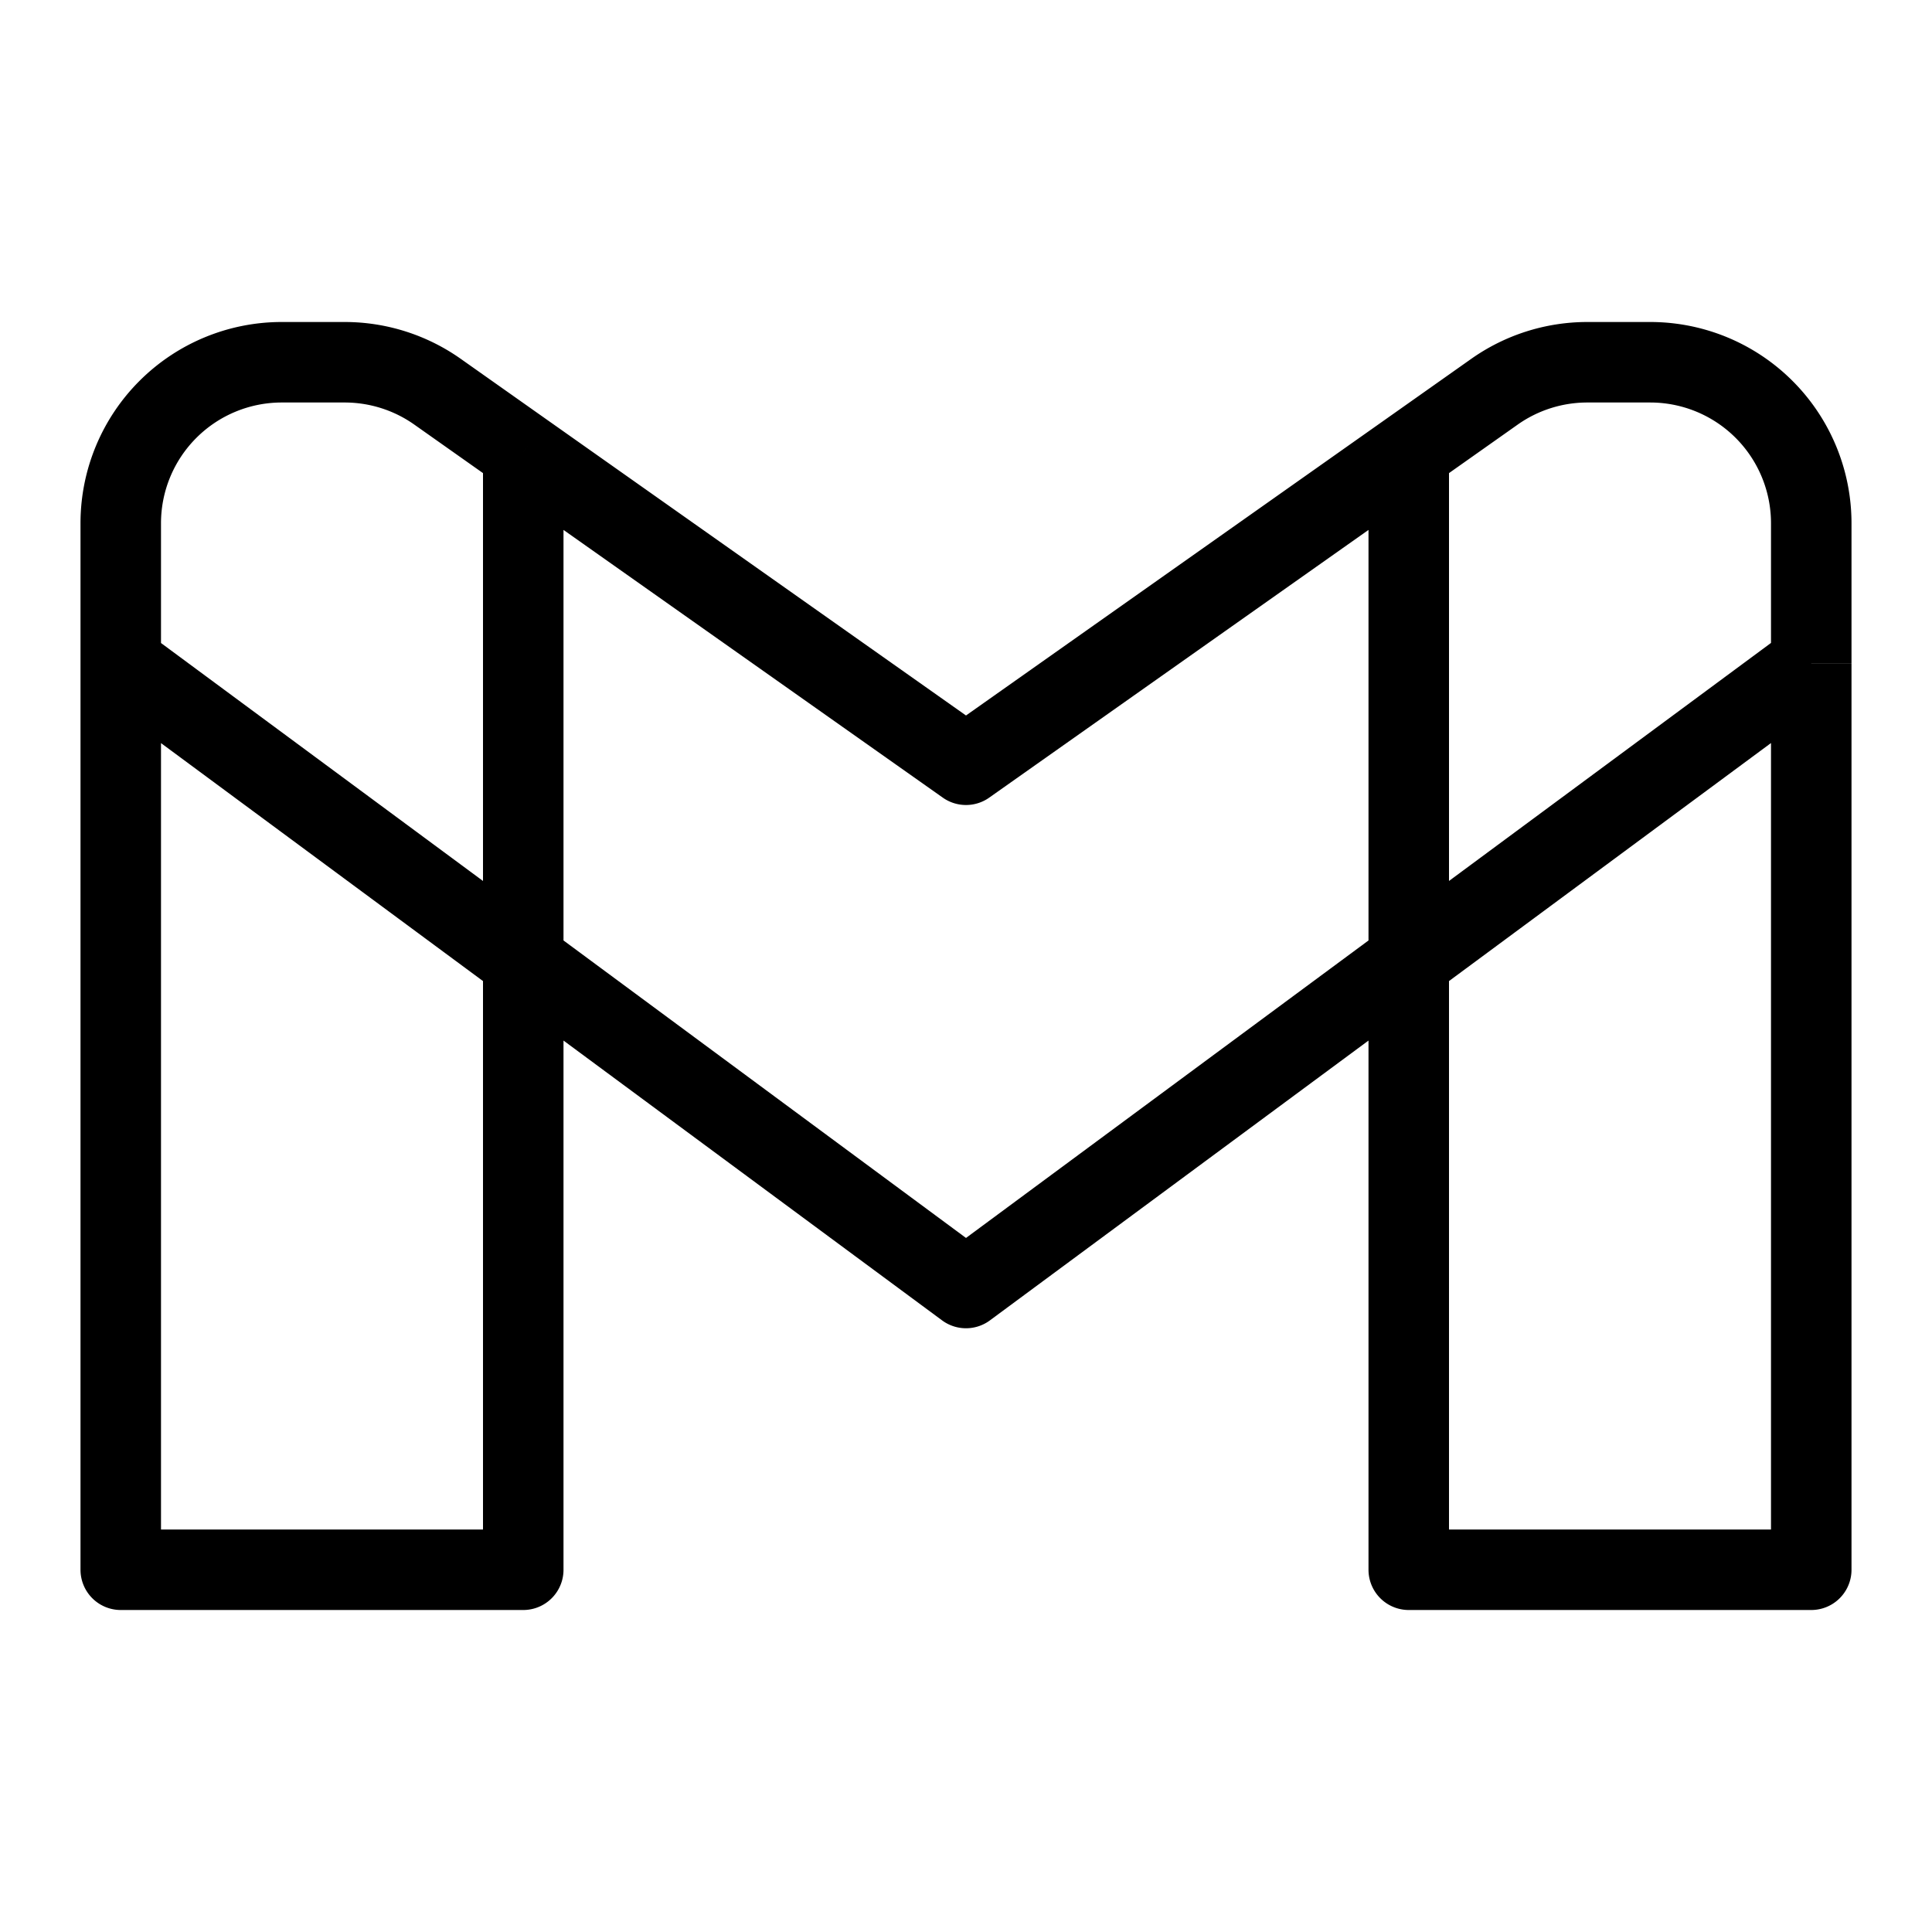 <svg xmlns="http://www.w3.org/2000/svg" fill="none" viewBox="0 0 24 24" id="Google-Mail-Logo--Streamline-Logos" height="24" width="24"><desc>Google Mail Logo Streamline Icon: https://streamlinehq.com</desc><path stroke="#000000" stroke-linejoin="round" d="m1.5 8.24 5 3.695m-5 -3.696V19.5h5v-7.565m-5 -3.696V6.5a2 2 0 0 1 2 -2h0.782a2 2 0 0 1 1.153 0.366l1.065 0.752m0 6.317L12 16l5.5 -4.065m-11 0V5.618m11 6.317 5 -3.696m-5 3.696V19.5h5V8.24m-5 3.695V5.618m5 2.621V6.5a2 2 0 0 0 -2 -2h-0.782a2 2 0 0 0 -1.153 0.366l-1.065 0.752m-11 0L12 9.5l5.5 -3.882" stroke-width="1"></path></svg>